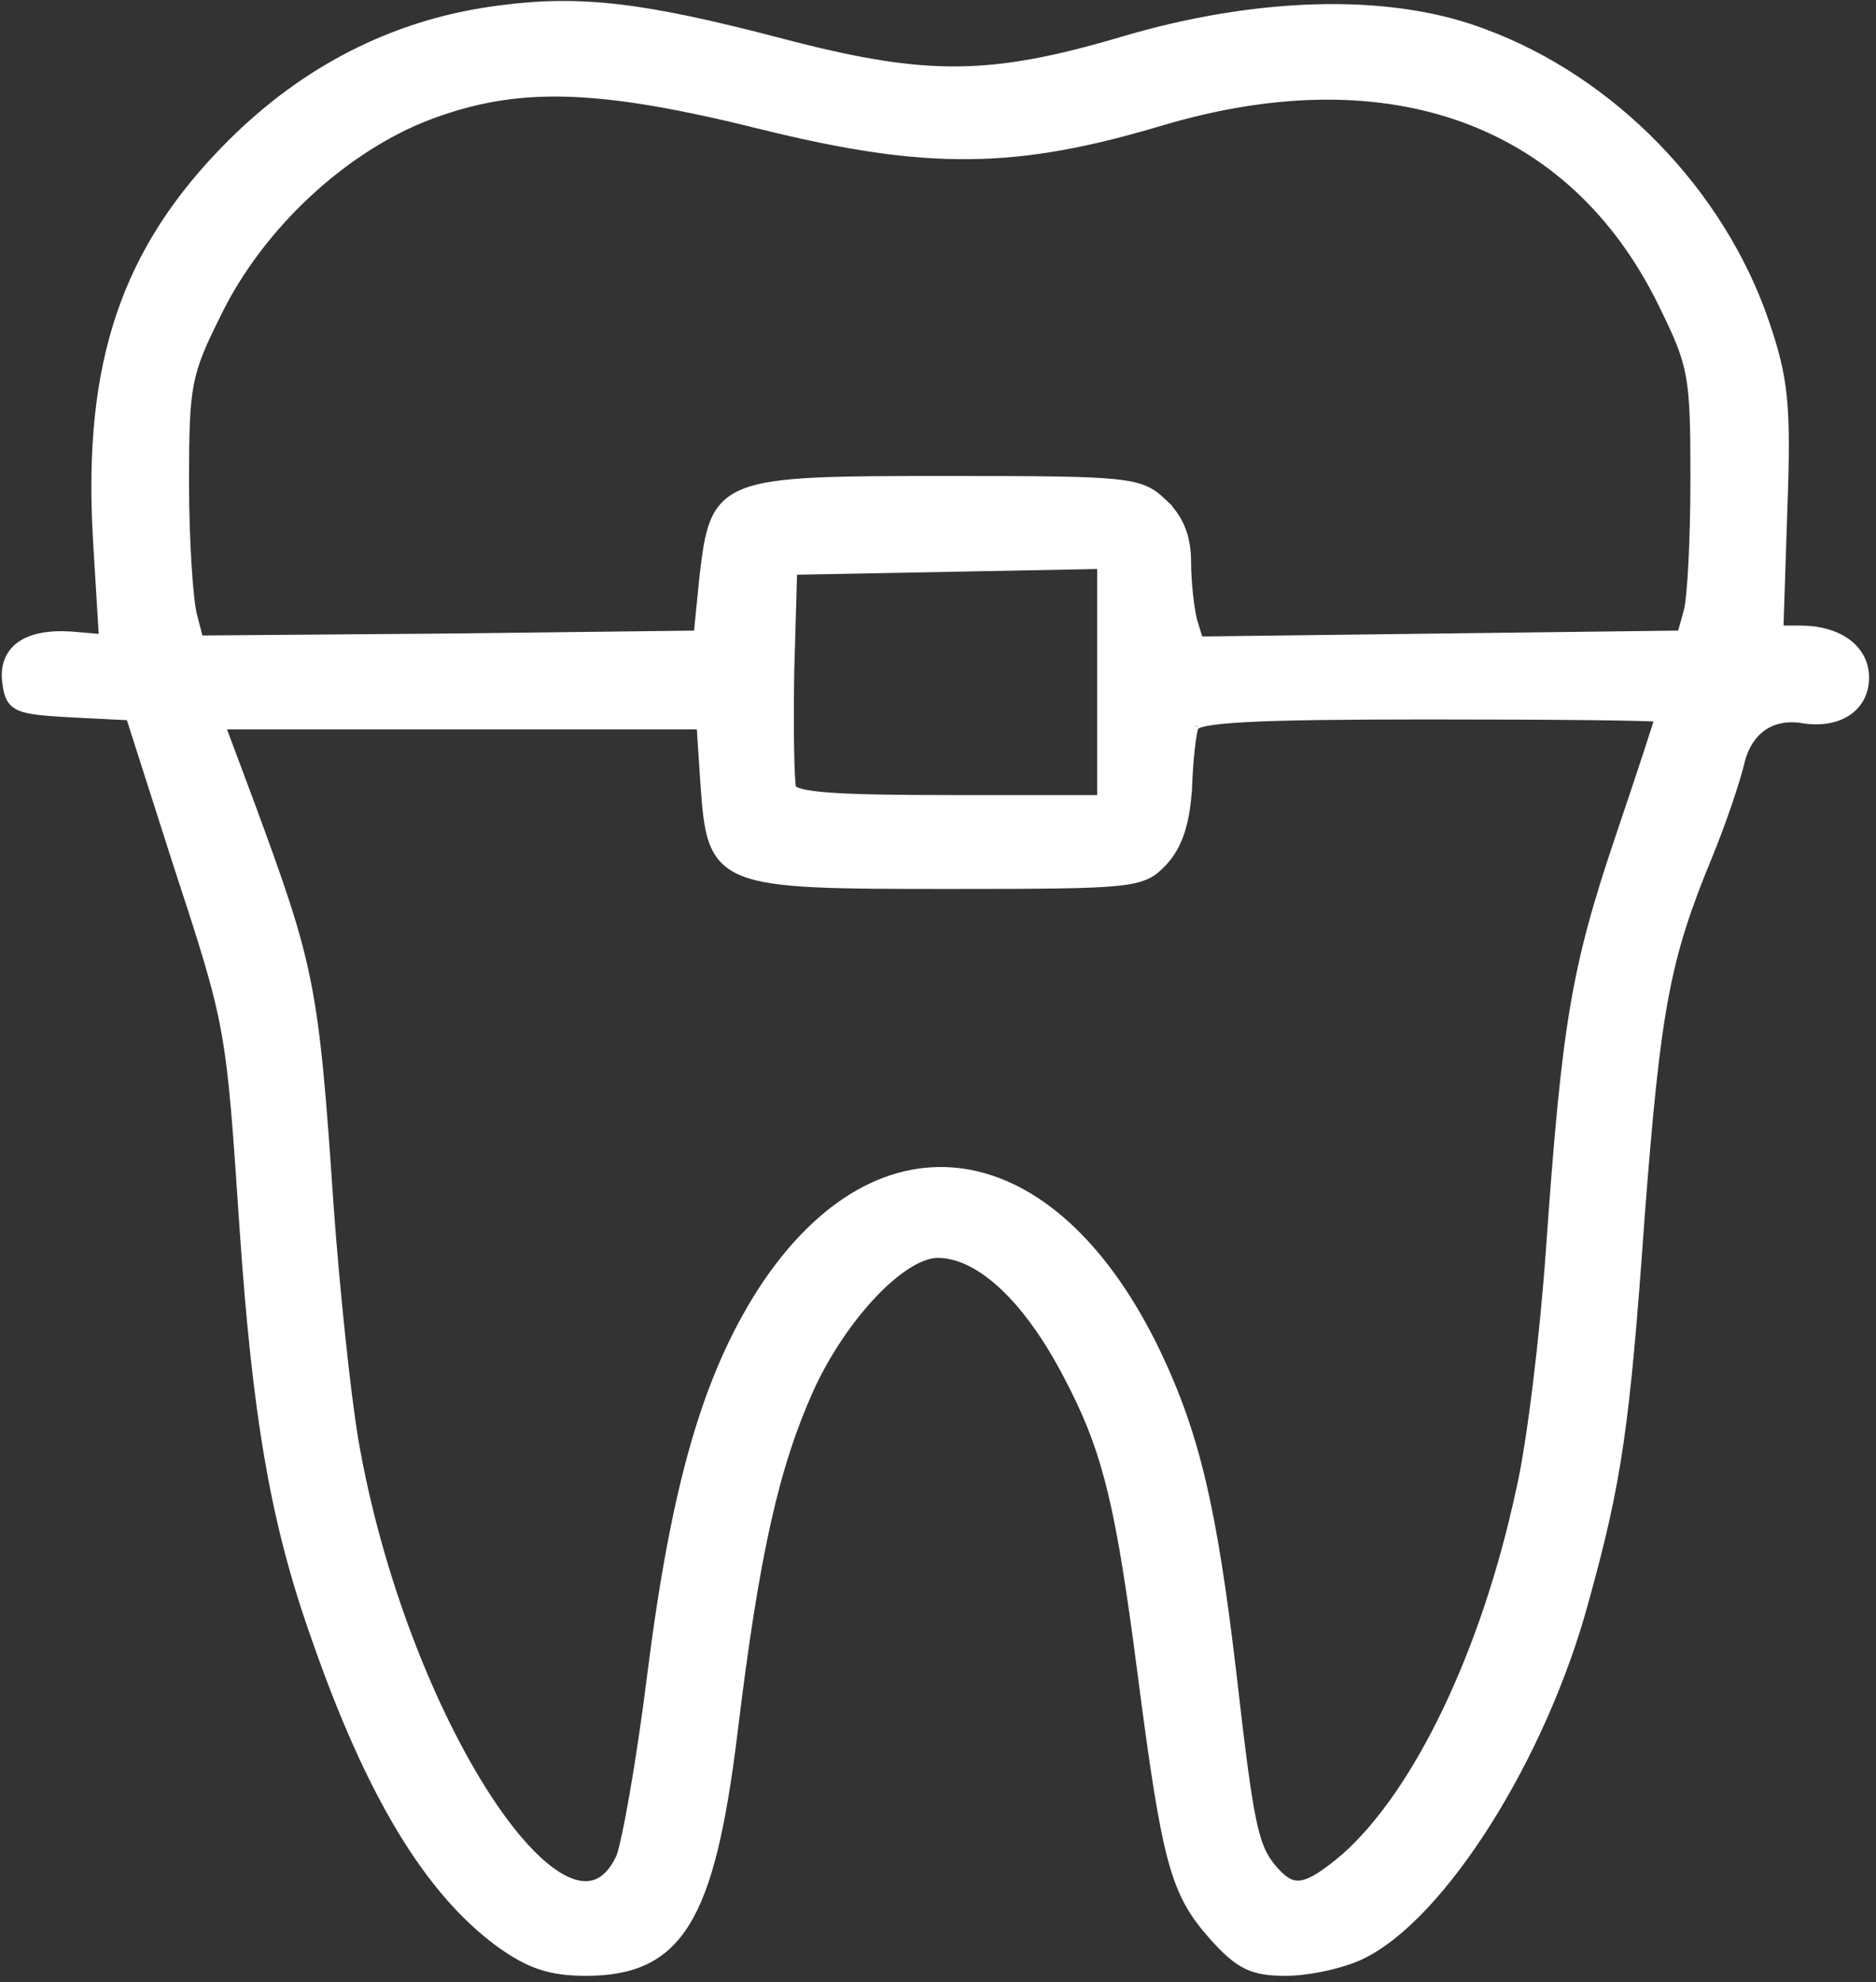 <svg width="266" height="281" viewBox="0 0 266 281" fill="none" xmlns="http://www.w3.org/2000/svg">
<rect x="0" y="0" width="266" height="281" fill="#333333" stroke="none"/>
<path d="M70.956 1.252C82.386 -0.239 91.42 0.866 110.754 5.939L112.64 6.427C121.91 8.783 128.81 9.95 135.541 9.917C142.718 9.882 149.735 8.483 159.258 5.661L159.259 5.66C177.978 0.13 196.329 -0.457 209.47 4.255L210.343 4.569C228.628 11.313 244.04 27.194 250.351 45.704L250.352 45.705C251.701 49.681 252.491 52.584 252.867 56.401C253.242 60.203 253.205 64.9 252.922 72.462L252.373 89.19H255.25C257.94 89.191 260.242 89.844 261.887 91.035C263.543 92.235 264.515 93.97 264.515 96.052C264.515 98.189 263.591 99.904 261.996 100.974C260.417 102.033 258.232 102.427 255.742 102.061L255.735 102.06L255.729 102.058C253.434 101.653 251.487 102.063 249.986 103.107C248.482 104.154 247.374 105.874 246.83 108.184C246.256 110.623 244.266 116.587 242.282 121.406L242.281 121.407C236.233 136.035 234.966 143.04 232.705 172.431C230.584 202.413 229.45 210.085 224.771 226.954C221.789 238.031 216.714 249.243 210.964 258.365C205.227 267.466 198.767 274.568 192.979 277.317H192.978C190.219 278.624 185.48 279.628 182.303 279.628C179.945 279.628 178.262 279.415 176.691 278.64C175.133 277.87 173.735 276.569 171.893 274.514L171.891 274.511C169.158 271.419 167.492 268.806 166.074 263.53C164.668 258.296 163.497 250.413 161.731 236.781L161.163 232.491C158.38 211.96 156.452 204.833 151.324 195.104L151.322 195.101C148.442 189.55 145.293 185.22 142.131 182.284C138.963 179.343 135.828 177.841 132.964 177.841C131.789 177.841 130.372 178.345 128.804 179.32C127.243 180.291 125.574 181.7 123.906 183.446C120.572 186.938 117.281 191.731 114.899 196.912C109.984 207.867 107.164 220.105 104.055 245.824V245.825C102.43 258.964 100.514 267.41 97.34 272.568C95.741 275.166 93.816 276.944 91.446 278.064C89.085 279.181 86.318 279.628 83.06 279.628C80.552 279.628 78.515 279.377 76.557 278.718C74.6 278.059 72.751 277.003 70.606 275.431L70.603 275.43C60.584 267.987 52.344 254.296 44.701 232.36L44.165 230.834C38.724 215.099 36.277 200.315 34.495 174.548V174.547C33.505 159.901 33.047 152.726 31.869 146.24C30.693 139.76 28.797 133.964 24.905 122.078L24.904 122.075L18.364 101.623L10.229 101.217H10.227C8.284 101.111 6.767 101.013 5.584 100.876C4.407 100.74 3.517 100.562 2.848 100.276C2.155 99.981 1.689 99.566 1.382 98.981C1.09 98.426 0.958 97.747 0.852 96.968L0.853 96.967C0.48 94.565 1.157 92.667 2.841 91.458C4.482 90.28 6.991 89.825 10.146 90.04H10.155L14.526 90.415L13.713 76.998L13.646 75.821C12.995 63.728 13.983 53.701 16.936 44.858C19.987 35.725 25.123 27.886 32.661 20.348C43.195 9.814 55.733 3.4 69.842 1.404L70.956 1.252ZM202.66 101.5C190.077 101.5 181.783 101.606 176.586 101.888C173.984 102.029 172.18 102.214 171.008 102.445C170.419 102.561 170.018 102.684 169.763 102.805C169.49 102.934 169.483 103.013 169.492 102.981L169.479 103.022L169.461 103.062C169.391 103.201 169.294 103.548 169.191 104.117C169.093 104.665 168.997 105.364 168.909 106.162C168.734 107.756 168.594 109.723 168.523 111.621V111.632H168.522C168.237 116.48 167.236 119.875 164.996 122.265L164.993 122.268C164.281 123.016 163.645 123.639 162.669 124.111C161.702 124.579 160.437 124.883 158.48 125.089C154.577 125.499 147.721 125.533 134.519 125.533C126.324 125.533 120.134 125.524 115.451 125.294C110.781 125.064 107.546 124.612 105.296 123.693C102.998 122.755 101.725 121.33 100.986 119.235C100.268 117.197 100.054 114.514 99.809 111.073V111.07L99.272 102.914H31.473L35.603 113.973L35.605 113.975C39.844 125.491 42.12 131.889 43.596 139.338C45.07 146.779 45.742 155.26 46.802 170.942C47.65 182.671 49.203 197.636 50.33 204.257C53.713 223.848 61.325 242.762 69.06 254.681C72.938 260.657 76.8 264.8 80.118 266.438C81.764 267.25 83.221 267.419 84.472 266.963C85.724 266.506 86.878 265.381 87.834 263.371C88.023 262.924 88.305 261.864 88.647 260.275C88.988 258.696 89.38 256.64 89.795 254.249C90.624 249.468 91.542 243.362 92.318 237.079V237.077C95.714 210.478 100.108 195.262 107.944 183.009L107.946 183.006C116.278 170.188 126.625 164.612 136.823 166.227C146.67 167.786 156.166 176.023 163.399 190.415L164.092 191.827L164.093 191.828C169.642 203.495 172.052 214.022 174.74 236.657L174.741 236.659C176.015 247.766 176.79 254.065 177.614 258.014C178.432 261.929 179.286 263.47 180.699 265.085C182.145 266.737 183.255 267.315 184.602 267.078C185.314 266.953 186.138 266.593 187.151 265.947C188.161 265.304 189.331 264.396 190.734 263.203C200.938 254.118 210.521 234.308 215.46 211.306L215.462 211.297C217.007 204.693 218.843 189.317 219.691 177.306C221.955 145.196 223.231 137.371 229.612 118.511C231.167 113.918 232.58 109.679 233.604 106.553C234.117 104.99 234.531 103.705 234.817 102.796C234.943 102.398 235.041 102.073 235.114 101.829C235.088 101.827 235.061 101.825 235.032 101.823C234.601 101.793 233.957 101.765 233.12 101.738C231.449 101.685 229.027 101.642 226.033 101.606C220.046 101.536 211.778 101.5 202.66 101.5ZM134.387 80.577L112.526 80.991L112.116 95.219C112.046 99.311 112.046 103.226 112.099 106.239C112.125 107.747 112.165 109.027 112.216 109.988C112.241 110.469 112.268 110.868 112.298 111.173C112.326 111.458 112.353 111.635 112.374 111.722C112.437 111.843 112.671 112.066 113.446 112.288C114.232 112.513 115.429 112.695 117.171 112.836C120.647 113.117 126.176 113.224 134.66 113.224H156.072V80.162L134.387 80.577ZM108.386 17.935C84.668 12.005 73.338 11.752 60.759 16.504L60.758 16.503C48.725 21.121 36.945 32.057 30.919 44.389L30.917 44.393C28.726 48.775 27.589 51.3 26.984 54.459C26.377 57.637 26.305 61.474 26.305 68.484C26.305 72.573 26.446 76.698 26.657 80.081C26.869 83.477 27.151 86.079 27.42 87.161L28.311 90.601L63.685 90.321L98.864 89.902L99.668 81.865L99.669 81.856C100.055 78.556 100.378 75.98 101.171 74.022C101.985 72.012 103.294 70.649 105.585 69.751C107.832 68.87 111.029 68.436 115.629 68.215C120.24 67.993 126.325 67.984 134.378 67.984C147.227 67.984 154.046 68.019 158.037 68.429C160.038 68.634 161.37 68.938 162.412 69.399C163.463 69.865 164.186 70.478 164.977 71.233H164.976C167.351 73.462 168.383 76.145 168.383 79.653C168.383 82.44 168.801 86.065 169.214 87.866L170.089 90.74L204.209 90.321L238.328 89.901L239.218 86.728V86.726C239.345 86.28 239.475 85.412 239.595 84.19C239.713 82.981 239.818 81.461 239.906 79.733C240.082 76.279 240.188 72.012 240.188 67.778C240.188 60.343 240.116 56.364 239.508 53.133C238.903 49.921 237.767 47.432 235.574 42.976C229.194 30.004 219.533 21.194 207.438 16.824C195.712 12.588 181.653 12.509 166.01 16.922L164.491 17.363C154.286 20.411 146.037 21.978 137.439 22.067C128.845 22.156 119.929 20.768 108.388 17.936L108.386 17.935Z" fill="white" stroke="white"/>
</svg>
